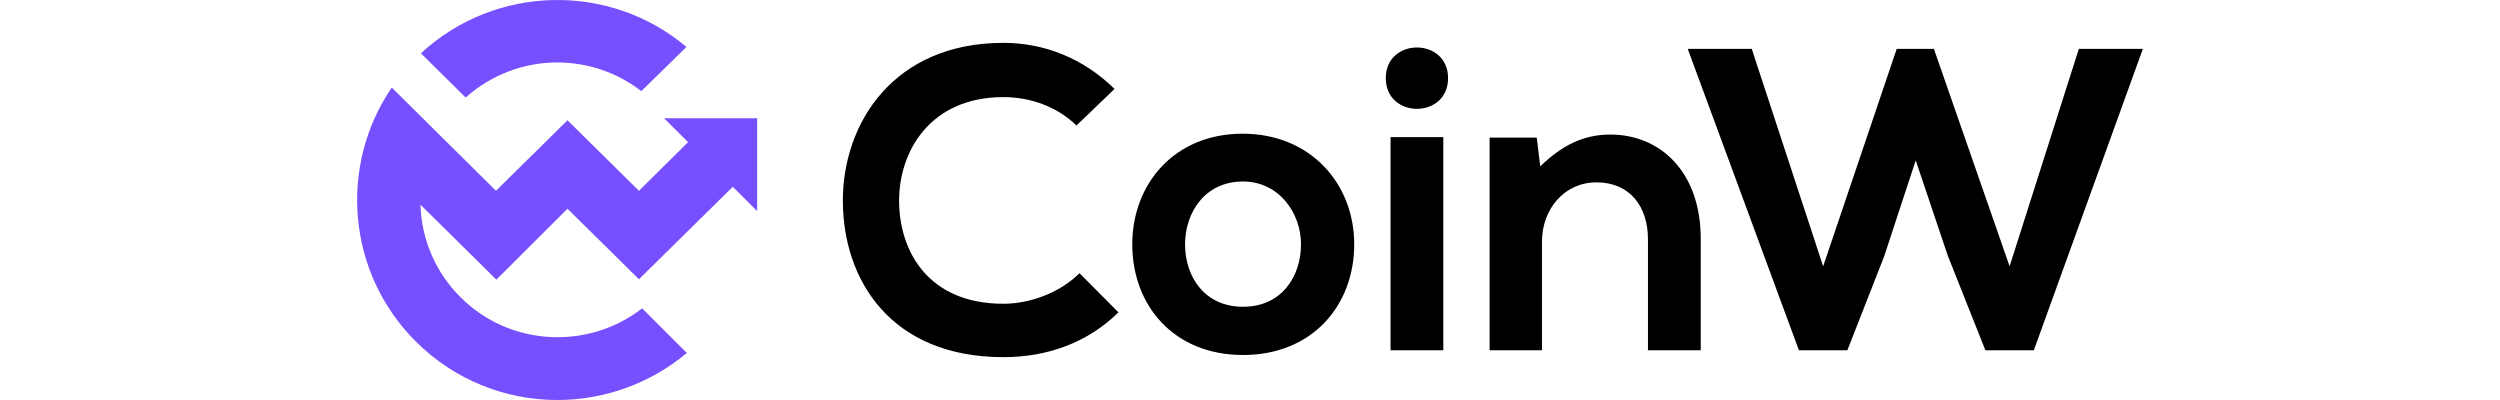 <?xml version="1.0" encoding="UTF-8"?>
<svg width="125px" height="20px" viewBox="0 0 125 28" version="1.1" xmlns="http://www.w3.org/2000/svg" xmlns:xlink="http://www.w3.org/1999/xlink">
    <title>英文logo</title>
    <g id="组件库" stroke="none" stroke-width="1" fill="none" fill-rule="evenodd">
        <g id="icon" transform="translate(-636, -978)" fill-rule="nonzero">
            <g id="英文logo" transform="translate(636, 978)">
                <path d="M2.424,6.13 L9.719,13.355 L14.723,8.418 L19.726,13.355 L23.164,9.952 L21.487,8.278 L28,8.278 L28,14.778 L26.295,13.076 L19.726,19.548 L14.723,14.61 L9.747,19.576 L4.436,14.331 C4.492,16.675 5.443,19.018 7.232,20.803 C10.698,24.262 16.176,24.513 19.95,21.584 L23.08,24.709 C20.481,26.884 17.238,28 14.024,28 C10.418,28 6.84,26.633 4.101,23.899 C-0.735,19.074 -1.294,11.57 2.424,6.13 Z M4.464,3.731 C9.691,-1.095 17.685,-1.235 23.052,3.285 L19.894,6.381 C18.161,5.042 16.092,4.372 13.996,4.372 C11.704,4.372 9.412,5.21 7.595,6.828 Z" id="形状结合" fill="#7650FF"></path>
                <path d="M53.291,21.866 C51.11,24.006 48.294,25 45.235,25 C37.361,25 34.03,19.606 34,14.121 C33.969,8.606 37.573,3 45.235,3 C48.112,3 50.838,4.085 53.018,6.225 L50.353,8.786 C48.96,7.43 47.083,6.797 45.235,6.797 C40.118,6.797 37.907,10.595 37.937,14.121 C37.967,17.616 39.996,21.263 45.235,21.263 C47.083,21.263 49.172,20.509 50.565,19.123 L53.291,21.866 Z M57.954,17.104 C57.954,19.364 59.316,21.474 62.011,21.474 C64.707,21.474 66.07,19.364 66.07,17.104 C66.07,14.874 64.495,12.704 62.011,12.704 C59.347,12.704 57.954,14.874 57.954,17.104 M69.795,17.104 C69.795,21.384 66.857,24.85 62.011,24.85 C57.166,24.85 54.259,21.384 54.259,17.104 C54.259,12.855 57.227,9.359 61.982,9.359 C66.735,9.359 69.795,12.855 69.795,17.104 M72.338,24.518 L76.032,24.518 L76.032,9.6 L72.338,9.6 L72.338,24.518 Z M76.365,5.471 C76.365,8.334 72.005,8.334 72.005,5.471 C72.005,2.608 76.365,2.608 76.365,5.471 L76.365,5.471 Z M87.721,9.419 C91.234,9.419 94.051,12.041 94.051,16.712 L94.051,24.518 L90.357,24.518 L90.357,16.743 C90.357,14.482 89.114,12.765 86.752,12.765 C84.481,12.765 82.937,14.663 82.937,16.924 L82.937,24.518 L79.273,24.518 L79.273,9.63 L82.573,9.63 L82.816,11.649 C84.33,10.173 85.845,9.419 87.721,9.419 Z M97.623,3.422 L102.62,18.642 L107.769,3.422 L110.373,3.422 L115.672,18.642 L120.518,3.422 L125,3.422 L117.369,24.518 L113.976,24.518 L111.342,17.888 L109.1,11.228 L106.89,17.948 L104.316,24.518 L100.924,24.518 L93.142,3.422 L97.623,3.422 Z" id="形状结合" fill="#000"></path>
            </g>
        </g>
    </g>
</svg>